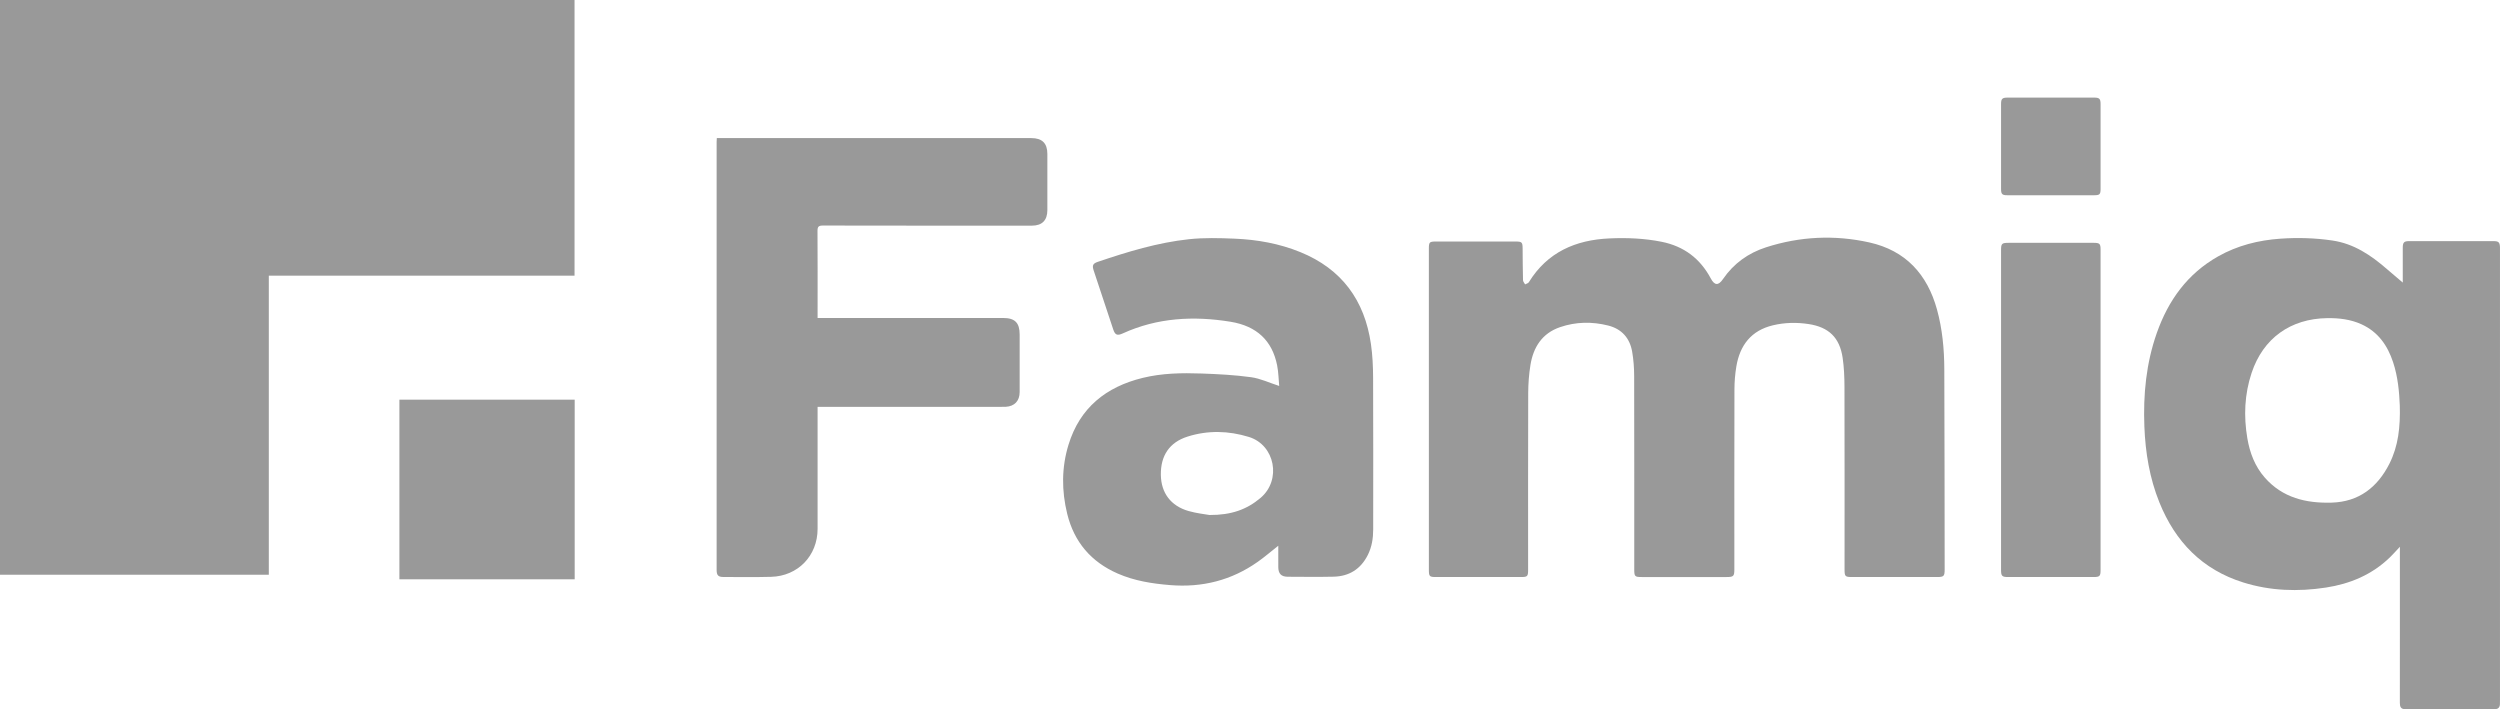 <?xml version="1.0" encoding="UTF-8"?>
<svg id="Capa_1" data-name="Capa 1" xmlns="http://www.w3.org/2000/svg" viewBox="0 0 2888.7 819.43">
  <defs>
    <style>
      .cls-1 {
        fill: #999;
        stroke-width: 0px;
      }
    </style>
  </defs>
  <path class="cls-1" d="M0,0h663.87v318.51h-353.26v345.55H0V0Z"/>
  <path class="cls-1" d="M1651.02,473.13c0-61.83,0-123.65,0-185.48,0-7.98.57-8.57,8.49-8.57,30.5,0,60.99,0,91.49,0,7.62,0,8.31.74,8.36,8.23.09,12.16.13,24.32.45,36.48.04,1.63,1.58,3.21,2.42,4.82,1.47-.82,3.55-1.26,4.32-2.51,21.41-34.75,53.98-48.88,93.24-50.62,20.18-.9,40.23-.09,60.14,3.89,25.72,5.15,44.5,19.26,56.8,42.31,4.45,8.35,8.83,8.56,14.15.79,12.33-18.01,29.25-30.1,49.75-36.71,39.17-12.62,79.23-14.55,119.3-5.64,41.91,9.32,67.01,36.71,78.24,77.56,6.18,22.5,8.35,45.53,8.44,68.72.32,77.15.3,154.3.41,231.45.01,7.97-.91,8.89-8.88,8.9-32.66,0-65.32,0-97.99,0-8.17,0-8.8-.65-8.8-8.87,0-70.32.09-140.65-.09-210.97-.03-11.12-.5-22.36-2.1-33.34-3.43-23.49-16.03-35.59-39.38-39.13-13.8-2.09-27.6-1.8-41.18,1.44-25.05,5.97-38.16,22.98-42.27,47.5-1.48,8.82-2.19,17.88-2.21,26.83-.18,69.16-.1,138.32-.1,207.47,0,8.2-.89,9.07-9.22,9.08-32.5,0-64.99,0-97.49,0-8.41,0-8.96-.57-8.96-9.2,0-74.32.08-148.65-.1-222.97-.02-9.45-.71-19.01-2.33-28.3-2.74-15.64-12.04-26.19-27.66-30.13-18.65-4.7-37.38-4.39-55.62,1.85-20.84,7.12-31,23.3-34.29,44.07-1.69,10.64-2.5,21.52-2.53,32.3-.22,67.82-.11,135.65-.11,203.47,0,8.34-.53,8.9-8.74,8.9-32.5.01-64.99.01-97.49,0-7.84,0-8.44-.64-8.44-8.64,0-61.66,0-123.32,0-184.98Z"/>
  <path class="cls-1" d="M2776.35,326.51c0-14.45-.02-27.44,0-40.42.01-5.94,1.49-7.48,7.29-7.48,32.49-.03,64.98-.03,97.48,0,6.02,0,7.38,1.37,7.55,7.29.04,1.5.01,3,.01,4.5,0,172.46,0,344.91,0,517.37,0,2,.03,4-.07,6-.2,3.81-2.21,5.68-6.1,5.67-34.49-.03-68.98-.02-103.47-.01-4.89,0-6.07-2.85-6.06-7.18.07-32.16.04-64.32.04-96.48v-83.96c-4.37,4.64-7.9,8.7-11.76,12.42-20.66,19.9-45.8,30.42-73.78,34.7-32.2,4.93-64.13,3.86-95.37-5.89-47.46-14.82-78.61-47.03-96.96-92.47-11.35-28.12-16.19-57.58-17.37-87.71-1.44-36.88,2.04-73.17,14.4-108.2,13.29-37.67,35.4-68.41,70.79-88.4,22.3-12.6,46.55-18.69,71.9-20.47,20.14-1.41,40.26-.84,60.28,2.13,24.76,3.67,44.45,16.97,62.77,32.9,5.73,4.98,11.56,9.86,18.43,15.7ZM2772.9,468.32c-.61-15.29-2.12-32.84-7.72-49.77-6.42-19.43-17.38-35.14-36.6-43.87-12.54-5.69-25.87-7.27-39.48-7.08-42.47.58-74.12,23.3-87.41,63.27-8.2,24.65-9.26,49.94-4.95,75.47,2.85,16.86,8.74,32.5,20.17,45.51,20.53,23.37,47.78,29.79,77.23,28.93,31.38-.92,52.96-17.61,66.77-44.96,10.33-20.45,12.7-42.54,12-67.49Z"/>
  <path class="cls-1" d="M944.69,367.42h7c69.16,0,138.31,0,207.47,0,13.53,0,19.03,5.53,19.03,19.1,0,22.16.01,44.33,0,66.49,0,10.26-5.97,16.54-16.16,17.05-1.66.08-3.33.03-5,.03-68.16,0-136.31,0-204.47,0h-7.86c0,2.43,0,4.51,0,6.58,0,44.83.01,89.65,0,134.48,0,30.95-22.68,54.55-53.73,55.37-18.32.49-36.65.23-54.98.19-6.13-.01-7.95-1.99-7.95-8.21-.01-164.81,0-329.61,0-494.42,0-1.3.12-2.61.21-4.51h5.5c119.31,0,238.63,0,357.94,0,12.45,0,18.49,5.95,18.5,18.28.02,21.66.02,43.33,0,64.99-.01,11.75-6.12,17.89-17.82,17.89-80.49.01-160.97.06-241.46-.12-5.16-.01-6.35,1.37-6.32,6.37.23,31.49.11,62.99.11,94.48v5.94Z"/>
  <path class="cls-1" d="M1477.02,630.6c-8.36,6.59-15.79,13-23.76,18.62-30.34,21.39-64.15,29.85-101.08,26.86-20.86-1.69-41.3-4.88-60.63-13.33-30.75-13.43-50.38-36.41-58.39-68.95-6.57-26.7-6.62-53.53,1.48-79.92,13.11-42.73,43.3-66.85,85.74-77.24,22.41-5.49,45.23-5.86,68.04-5.05,19.09.69,38.27,1.67,57.17,4.26,10.77,1.48,21.07,6.44,32.5,10.12-.71-7.44-.79-15.86-2.42-23.97-5.66-28.2-23.36-45.24-53.72-50.2-42.67-6.96-84.62-4.78-124.7,13.49-6.29,2.87-8.81,1.74-10.92-4.61-7.57-22.74-15.12-45.48-22.63-68.23-1.91-5.78-.85-7.97,4.75-9.87,34.4-11.67,69.16-22.27,105.37-26.16,17.44-1.87,35.24-1.38,52.83-.64,26.06,1.09,51.59,5.63,75.93,15.56,47.83,19.51,74.21,55.68,81.51,106.15,1.85,12.8,2.45,25.87,2.51,38.82.26,58.48.12,116.97.1,175.46,0,10.26-1.54,20.2-6.22,29.52-8.19,16.28-21.52,24.66-39.53,25.07-17.65.4-35.32.14-52.99.07-7.52-.03-10.87-3.53-10.92-11.14-.05-7.97-.01-15.95-.01-24.66ZM1397.58,595.07c25.36.14,43.23-6.46,58.93-19.73,24.52-20.71,16.78-61.21-13.53-70.49-23.5-7.2-47.29-7.82-70.79-.38-20.95,6.63-31.18,22.02-30.85,44.28.31,20.8,11.49,35.88,32.13,41.76,9.36,2.67,19.19,3.66,24.1,4.56Z"/>
  <path class="cls-1" d="M2312.18,473.03c0-61.3,0-122.61,0-183.91,0-7.66.89-8.53,8.65-8.53,32.82,0,65.64,0,98.45,0,6.8,0,7.89,1.06,7.89,7.74,0,123.44,0,246.89,0,370.33,0,7.07-.98,8.08-8.08,8.09-32.98.02-65.97.02-98.95,0-6.85,0-7.96-1.2-7.96-8.3,0-61.8,0-123.61,0-185.41Z"/>
  <path class="cls-1" d="M664.03,461.81v207.56h-202.53v-207.56h202.53Z"/>
  <path class="cls-1" d="M2369.17,225.59c-16.65,0-33.3.01-49.95,0-5.68,0-7.03-1.32-7.03-7.06-.02-32.8-.02-65.6,0-98.4,0-5.95,1.42-7.35,7.36-7.35,33.47-.02,66.93-.02,100.4,0,5.85,0,7.23,1.44,7.23,7.46.01,32.63.01,65.27,0,97.9,0,6.49-1,7.45-7.55,7.46-16.82.01-33.63,0-50.45,0Z"/>
</svg>